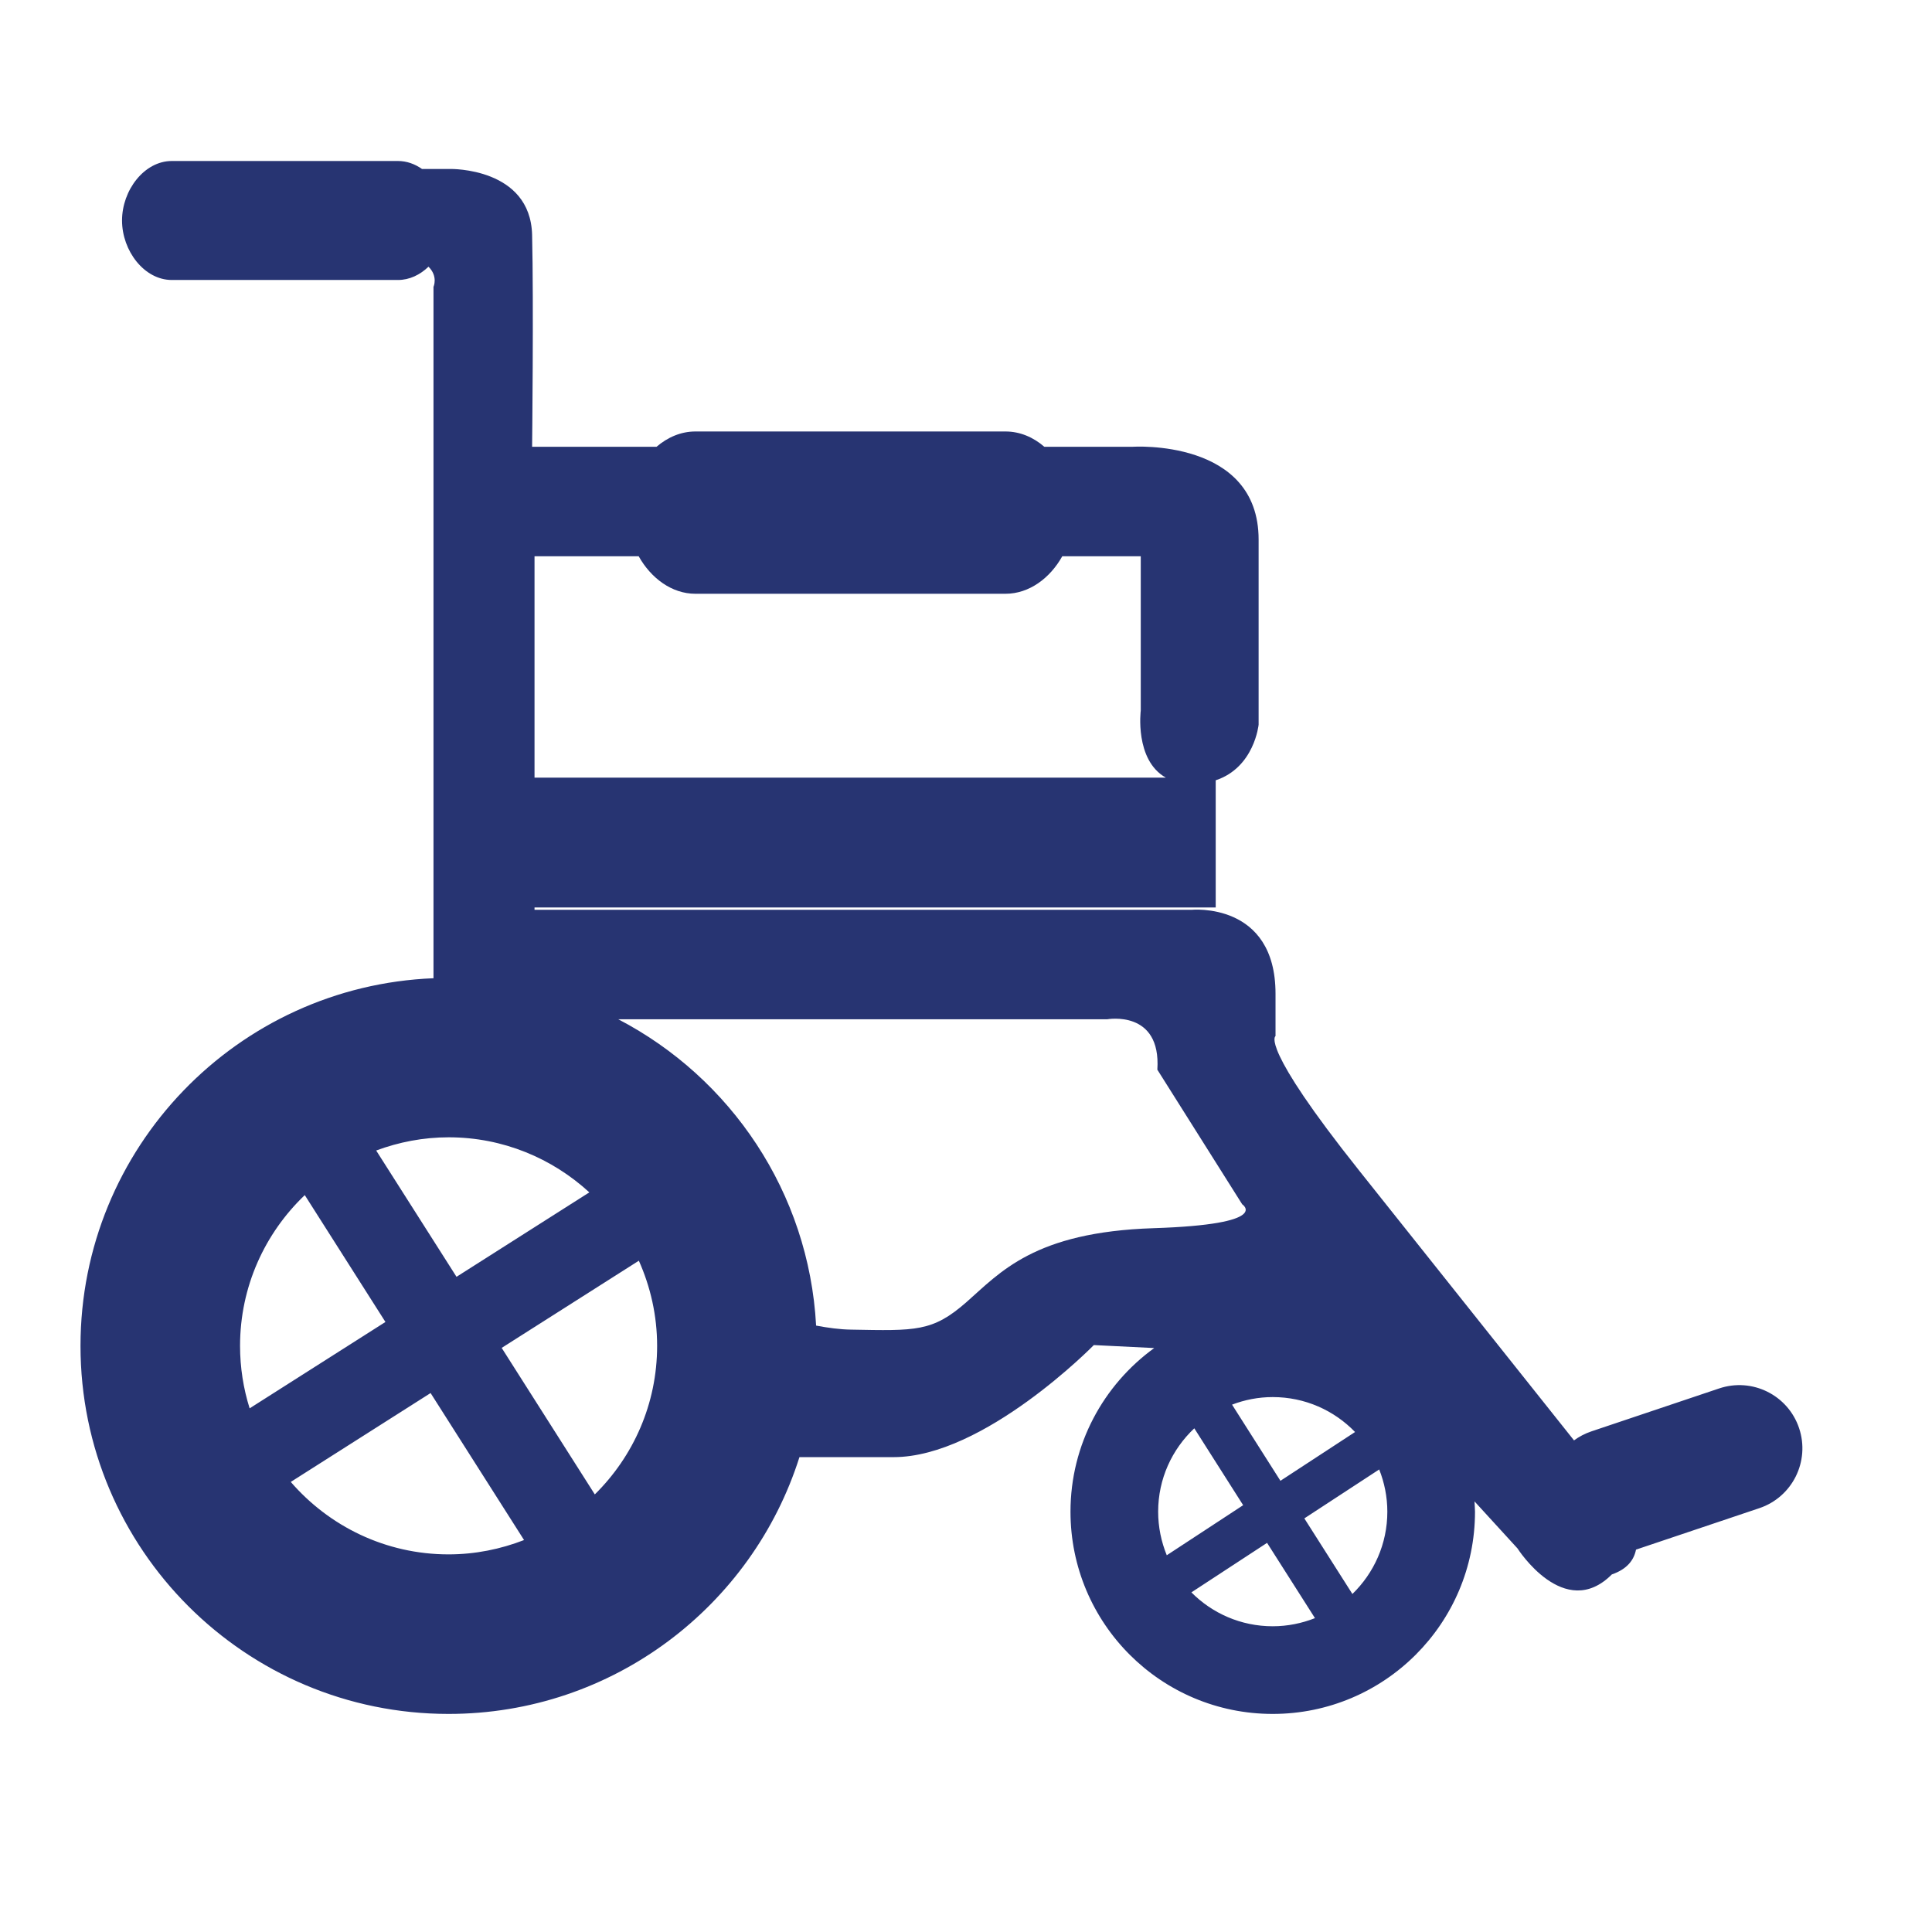 <svg width="24" height="24" viewBox="0 0 24 24" fill="none" xmlns="http://www.w3.org/2000/svg">
<path fill-rule="evenodd" clip-rule="evenodd" d="M22.349 17.741C22.211 17.33 21.766 17.109 21.355 17.248L19.769 17.781C19.689 17.808 19.617 17.846 19.553 17.893C18.863 17.026 17.71 15.579 16.887 14.545C15.636 12.975 15.845 12.871 15.845 12.871C15.845 12.764 15.845 12.597 15.845 12.345C15.845 11.197 14.799 11.302 14.799 11.302H6.64V11.273H15.102V9.693C15.583 9.534 15.635 9.002 15.635 9.002C15.635 9.002 15.635 7.962 15.635 6.703C15.635 5.445 14.067 5.55 14.067 5.55H12.973C12.837 5.432 12.671 5.36 12.491 5.36H8.638C8.459 5.36 8.293 5.432 8.156 5.55H6.61C6.61 5.55 6.63 3.758 6.61 2.919C6.59 2.08 5.595 2.099 5.595 2.099H5.242C5.154 2.037 5.052 2 4.944 2H2.134C1.792 2 1.516 2.363 1.516 2.739C1.516 3.116 1.792 3.478 2.134 3.478H4.944C5.087 3.478 5.218 3.414 5.323 3.313C5.445 3.434 5.385 3.563 5.385 3.563V12.152C2.947 12.25 1 14.257 1 16.719C1 19.244 3.047 21.291 5.572 21.291C7.615 21.291 9.345 19.951 9.931 18.101C10.426 18.101 10.846 18.101 11.101 18.101C12.226 18.101 13.588 16.709 13.588 16.709L14.338 16.746C13.709 17.202 13.298 17.942 13.298 18.779C13.298 20.166 14.422 21.291 15.81 21.291C17.198 21.291 18.323 20.166 18.323 18.779C18.323 18.735 18.318 18.693 18.317 18.651L18.851 19.235C18.851 19.235 19.432 20.15 20.023 19.558C20.215 19.492 20.298 19.377 20.323 19.25L21.855 18.735C22.266 18.597 22.487 18.152 22.349 17.741ZM7.321 14.812L5.671 15.861L4.673 14.292C4.954 14.188 5.256 14.128 5.573 14.128C6.248 14.128 6.86 14.389 7.321 14.812ZM7.934 6.91C8.086 7.182 8.345 7.376 8.638 7.376H12.491C12.785 7.376 13.044 7.182 13.196 6.91H14.171V8.826C14.171 8.826 14.092 9.44 14.482 9.66H6.64V6.91H7.934ZM3.786 14.846L4.788 16.422L3.101 17.495C3.024 17.25 2.982 16.989 2.982 16.719C2.982 15.981 3.292 15.318 3.786 14.846ZM3.612 18.409L5.349 17.305L6.51 19.131C6.219 19.244 5.903 19.309 5.572 19.309C4.789 19.309 4.088 18.959 3.612 18.409ZM7.389 18.564L6.232 16.744L7.936 15.661C8.08 15.984 8.163 16.341 8.163 16.719C8.163 17.441 7.866 18.094 7.389 18.564ZM12.005 16.176C11.584 16.545 11.379 16.532 10.569 16.517C10.434 16.515 10.287 16.495 10.138 16.467C10.048 14.81 9.075 13.388 7.681 12.662H13.753C13.753 12.662 14.426 12.539 14.377 13.288L15.431 14.96C15.431 14.96 15.811 15.209 14.329 15.257C12.846 15.305 12.425 15.807 12.005 16.176ZM14.387 18.778C14.387 18.37 14.56 18.003 14.836 17.743L15.443 18.698L14.494 19.32C14.426 19.153 14.387 18.97 14.387 18.778ZM15.305 17.449C15.462 17.389 15.632 17.355 15.81 17.355C16.212 17.355 16.574 17.521 16.833 17.789L15.906 18.395L15.305 17.449ZM14.8 19.781L15.74 19.166L16.335 20.101C16.173 20.165 15.996 20.202 15.81 20.202C15.415 20.202 15.058 20.041 14.8 19.781ZM16.8 19.801L16.203 18.862L17.133 18.254C17.197 18.416 17.234 18.593 17.234 18.779C17.234 19.18 17.067 19.542 16.8 19.801Z" fill="#273472"/>
</svg>
